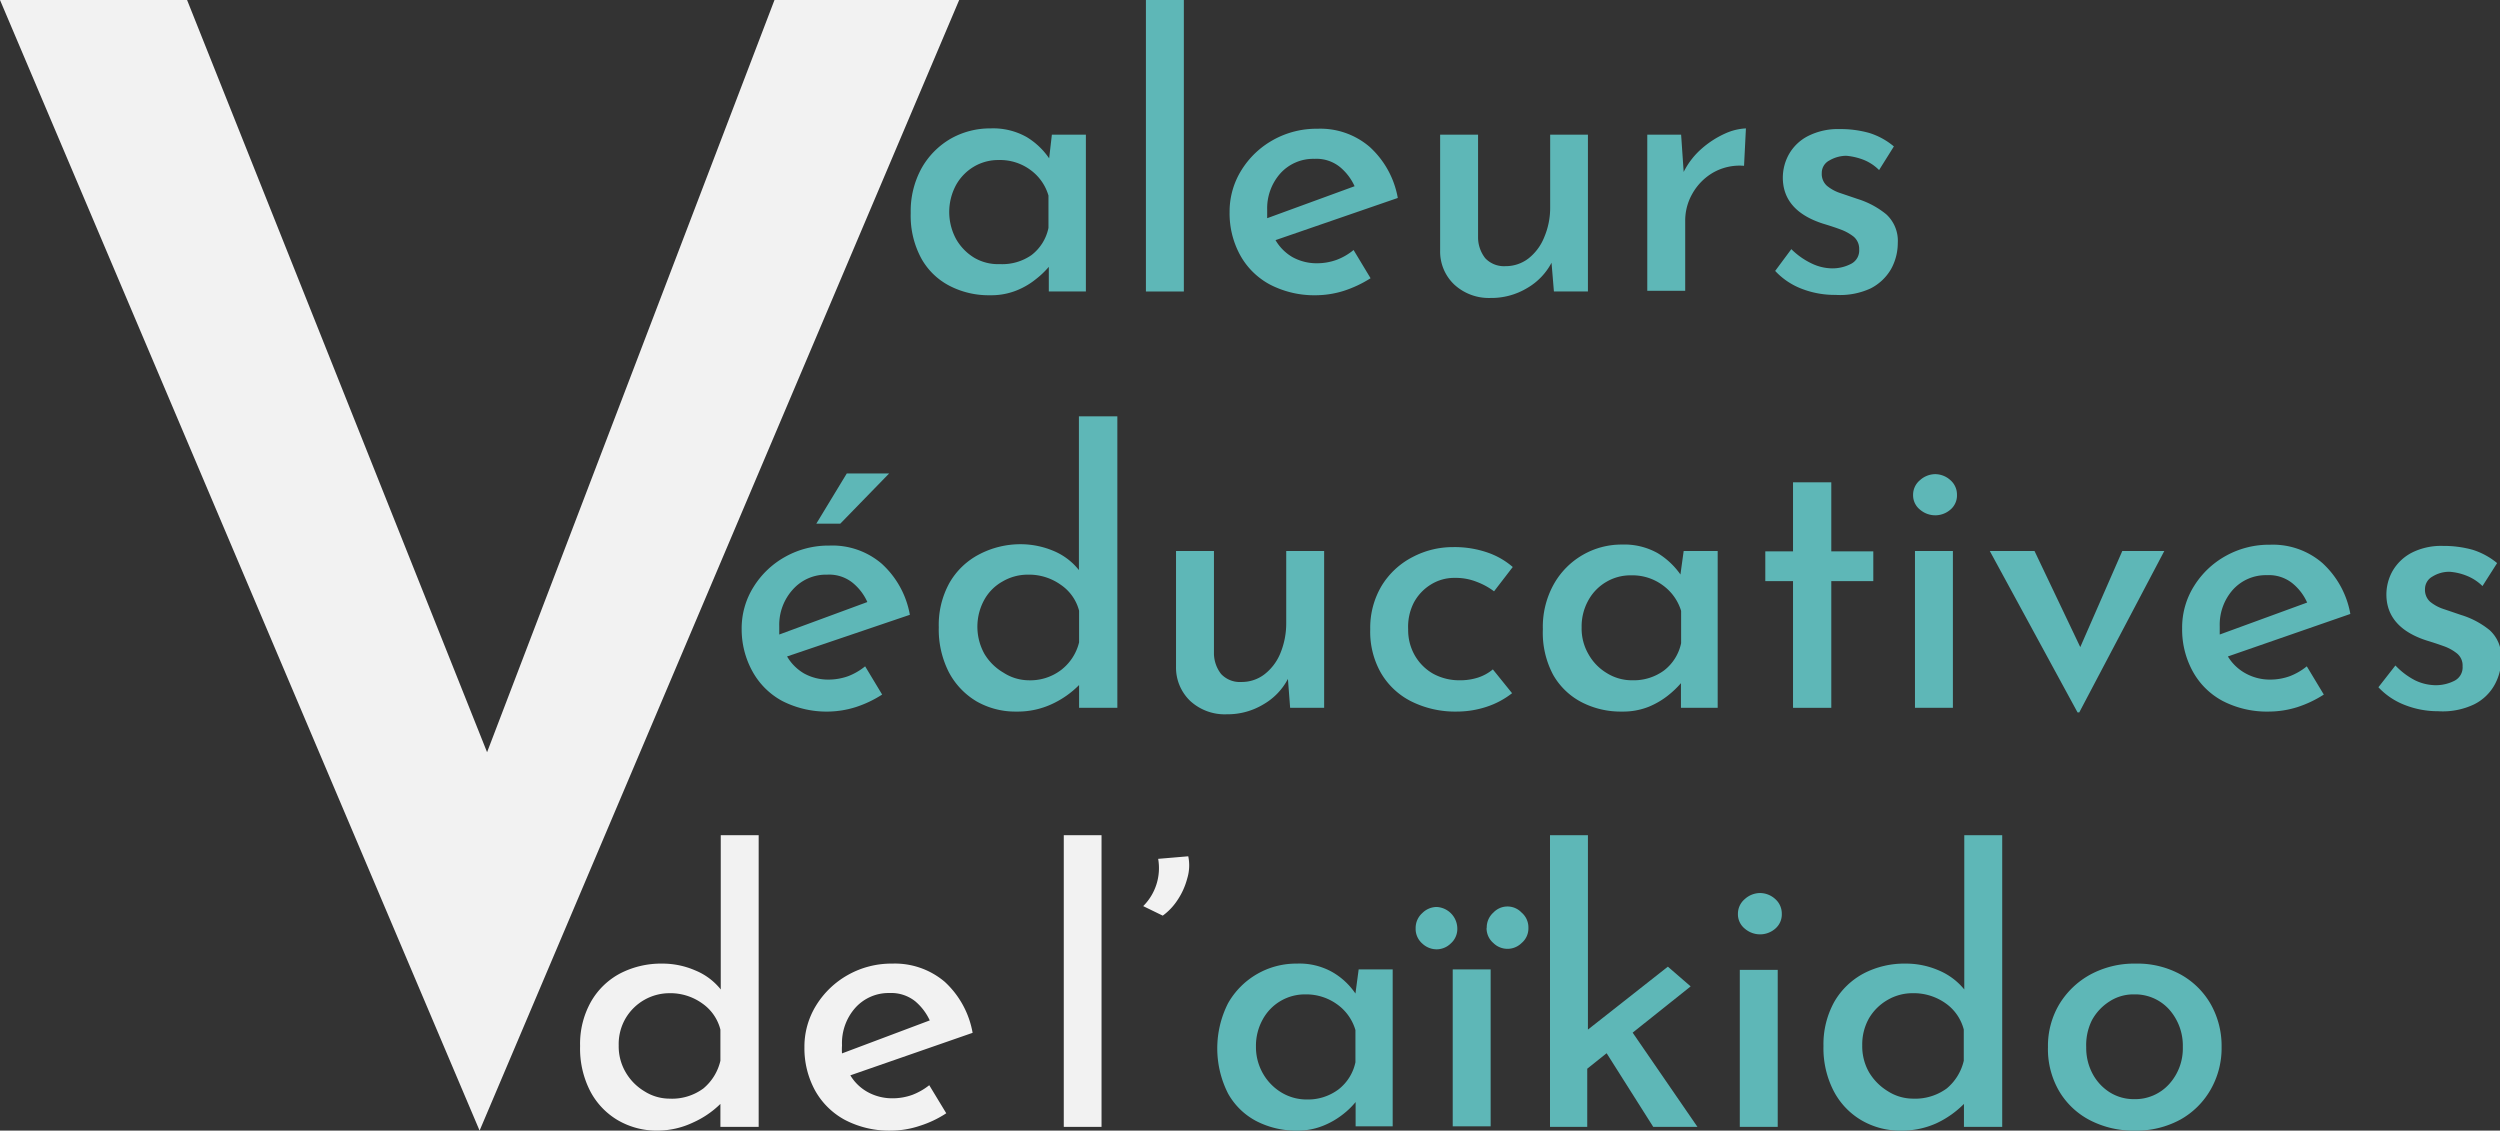 <svg xmlns="http://www.w3.org/2000/svg" viewBox="0 0 147 66.48"><rect x="0" y="0" width="147" height="66.48" fill="#333333" stroke="none"/><defs><style>.cls-1{fill:#f2f2f2;}.cls-2{fill:#5eb7b7;}</style></defs><title>valeur_1</title><g id="Calque_2" data-name="Calque 2"><g id="Calque_1-2" data-name="Calque 1">
<path class="cls-1" d="M11,0,28.64,44.23,45.54,0H56.4L28.2,66.48,0,0Z"/>
<path class="cls-2" d="M58.21,17.36a5,5,0,0,1-2.37-.55,4,4,0,0,1-1.67-1.62,5.26,5.26,0,0,1-.62-2.66,5.24,5.24,0,0,1,.65-2.66,4.63,4.63,0,0,1,1.71-1.72,4.69,4.69,0,0,1,2.34-.6,4,4,0,0,1,2.12.51,4.29,4.29,0,0,1,1.32,1.25l.16-1.39h2v9.22H61.67V15.69a5,5,0,0,1-.73.7,4.41,4.41,0,0,1-1.17.69A4,4,0,0,1,58.21,17.36Zm.59-1.83A3,3,0,0,0,60.65,15a2.7,2.7,0,0,0,1-1.6v-1.9A2.84,2.84,0,0,0,60.6,10a3,3,0,0,0-1.87-.59,2.81,2.81,0,0,0-1.45.38,2.89,2.89,0,0,0-1.06,1.08,3.34,3.34,0,0,0,0,3.19,3.05,3.05,0,0,0,1.09,1.11A2.78,2.78,0,0,0,58.8,15.53Z"/>
<path class="cls-2" d="M67.38,0h2.23V17.14H67.38Z"/>
<path class="cls-2" d="M77.42,17.36a5.67,5.67,0,0,1-2.73-.62A4.33,4.33,0,0,1,72.92,15a5.11,5.11,0,0,1-.62-2.52A4.59,4.59,0,0,1,73,10a5.1,5.1,0,0,1,1.86-1.77,5.22,5.22,0,0,1,2.61-.66,4.45,4.45,0,0,1,3.07,1.07,5.31,5.31,0,0,1,1.65,3L75,14.12a2.77,2.77,0,0,0,1,1,2.94,2.94,0,0,0,1.45.36,3.38,3.38,0,0,0,1.14-.2,3.45,3.45,0,0,0,1-.58l1,1.66a6.86,6.86,0,0,1-1.57.74A5.56,5.56,0,0,1,77.42,17.36Zm-2.91-5c0,.17,0,.32,0,.47l5.14-1.88a3.15,3.15,0,0,0-.85-1.12,2.2,2.2,0,0,0-1.51-.49,2.61,2.61,0,0,0-2,.85A3.09,3.09,0,0,0,74.51,12.33Z"/>
<path class="cls-2" d="M87.64,17.52a3,3,0,0,1-2.11-.77,2.67,2.67,0,0,1-.85-2V7.92h2.23V14a2,2,0,0,0,.42,1.18,1.51,1.51,0,0,0,1.19.47,2.19,2.19,0,0,0,1.35-.45,3,3,0,0,0,.93-1.25,4.42,4.42,0,0,0,.35-1.78V7.92h2.22v9.22h-2l-.14-1.69a3.73,3.73,0,0,1-1.42,1.48A4.08,4.08,0,0,1,87.64,17.52Z"/>
<path class="cls-2" d="M98.85,7.92,99,10.11a4.46,4.46,0,0,1,1.06-1.37,5.49,5.49,0,0,1,1.38-.89,3.31,3.31,0,0,1,1.22-.3l-.11,2.2a3.14,3.14,0,0,0-1.82.4,3.3,3.3,0,0,0-1.22,1.24A3.19,3.19,0,0,0,99.09,13v4.1H96.86V7.92Z"/>
<path class="cls-2" d="M107.94,17.34a5.35,5.35,0,0,1-2-.36,4.14,4.14,0,0,1-1.56-1.05l.95-1.28a4.33,4.33,0,0,0,1.19.84,2.84,2.84,0,0,0,1.19.29,2.37,2.37,0,0,0,1.12-.26.88.88,0,0,0,.49-.85.94.94,0,0,0-.32-.75,2.81,2.81,0,0,0-.81-.44c-.32-.12-.67-.23-1-.33-1.58-.51-2.36-1.42-2.36-2.71a2.83,2.83,0,0,1,.36-1.37A2.7,2.7,0,0,1,106.31,8a3.89,3.89,0,0,1,1.87-.41,6.21,6.21,0,0,1,1.74.23,4.17,4.17,0,0,1,1.44.79L110.49,10a2.69,2.69,0,0,0-.93-.61,3.71,3.71,0,0,0-1-.23,2,2,0,0,0-1,.28.82.82,0,0,0-.44.74.93.93,0,0,0,.31.75,2.41,2.41,0,0,0,.8.43l1,.34a5,5,0,0,1,1.68.9,2.11,2.11,0,0,1,.68,1.68,3.17,3.17,0,0,1-.4,1.55,2.92,2.92,0,0,1-1.2,1.13A4.28,4.28,0,0,1,107.94,17.34Z"/>
<path class="cls-2" d="M48.73,41.84A5.74,5.74,0,0,1,46,41.22a4.36,4.36,0,0,1-1.76-1.75A5.11,5.11,0,0,1,43.61,37a4.57,4.57,0,0,1,.7-2.49,5.1,5.1,0,0,1,1.86-1.77,5.21,5.21,0,0,1,2.6-.66,4.46,4.46,0,0,1,3.08,1.07,5.31,5.31,0,0,1,1.65,3L46.28,38.6a2.77,2.77,0,0,0,1,1,2.93,2.93,0,0,0,1.44.36,3.43,3.43,0,0,0,1.15-.2,3.68,3.68,0,0,0,1-.58l1,1.66a6.6,6.6,0,0,1-1.56.74A5.61,5.61,0,0,1,48.73,41.84Zm-2.91-5c0,.17,0,.32,0,.47L51,35.4a3.07,3.07,0,0,0-.85-1.12,2.2,2.2,0,0,0-1.51-.49,2.61,2.61,0,0,0-2,.85A3.09,3.09,0,0,0,45.82,36.81Zm6.46-9-2.87,2.95H48l1.79-2.95Z"/>
<path class="cls-2" d="M59.76,41.84a4.58,4.58,0,0,1-2.34-.6,4.36,4.36,0,0,1-1.63-1.72,5.53,5.53,0,0,1-.59-2.64,5.1,5.1,0,0,1,.63-2.61,4.3,4.3,0,0,1,1.74-1.67A5.22,5.22,0,0,1,60,32a5,5,0,0,1,1.94.39,3.73,3.73,0,0,1,1.5,1.13V24.48H65.7V41.62H63.45V40.28a5.47,5.47,0,0,1-1.6,1.12A4.77,4.77,0,0,1,59.76,41.84ZM60.45,40a3,3,0,0,0,1.95-.61,2.92,2.92,0,0,0,1.05-1.62V35.91a2.64,2.64,0,0,0-1.07-1.52,3.21,3.21,0,0,0-1.93-.6,2.92,2.92,0,0,0-1.48.39,2.76,2.76,0,0,0-1.09,1.08,3.29,3.29,0,0,0,0,3.18A3.13,3.13,0,0,0,59,39.55,2.76,2.76,0,0,0,60.45,40Z"/>
<path class="cls-2" d="M72.14,42A3,3,0,0,1,70,41.23a2.71,2.71,0,0,1-.85-2V32.4h2.23v6.05a2,2,0,0,0,.42,1.18A1.51,1.51,0,0,0,73,40.1a2.19,2.19,0,0,0,1.35-.45,3,3,0,0,0,.94-1.25,4.61,4.61,0,0,0,.34-1.79V32.4h2.23v9.22h-2l-.13-1.7a3.71,3.71,0,0,1-1.43,1.49A4.08,4.08,0,0,1,72.14,42Z"/>
<path class="cls-2" d="M88.91,40.76a4.89,4.89,0,0,1-1.5.8,5.57,5.57,0,0,1-1.75.28A5.78,5.78,0,0,1,83,41.25a4.3,4.3,0,0,1-1.8-1.68A4.89,4.89,0,0,1,80.57,37a4.81,4.81,0,0,1,.68-2.57,4.58,4.58,0,0,1,1.8-1.67,5.06,5.06,0,0,1,2.39-.59,5.91,5.91,0,0,1,2,.31,4.48,4.48,0,0,1,1.51.86l-1.1,1.43a4,4,0,0,0-1-.55,3.31,3.31,0,0,0-1.3-.24,2.59,2.59,0,0,0-1.43.4,2.79,2.79,0,0,0-1,1.08A3.13,3.13,0,0,0,82.8,37a3,3,0,0,0,.38,1.52,2.9,2.9,0,0,0,1.08,1.09,3.19,3.19,0,0,0,1.58.39,3.38,3.38,0,0,0,1.07-.16,2.63,2.63,0,0,0,.87-.48Z"/>
<path class="cls-2" d="M95.37,41.84A5,5,0,0,1,93,41.29a4.09,4.09,0,0,1-1.68-1.62A5.26,5.26,0,0,1,90.72,37a5.14,5.14,0,0,1,.65-2.66,4.56,4.56,0,0,1,4-2.32,4,4,0,0,1,2.11.51,4.45,4.45,0,0,1,1.33,1.25L99,32.4h2v9.22H98.84V40.17a5.58,5.58,0,0,1-.73.7,4.75,4.75,0,0,1-1.17.69A4.07,4.07,0,0,1,95.37,41.84ZM96,40a3,3,0,0,0,1.85-.58,2.74,2.74,0,0,0,1-1.6v-1.9a2.9,2.9,0,0,0-1.07-1.5,3,3,0,0,0-1.87-.59,2.78,2.78,0,0,0-1.45.38,2.82,2.82,0,0,0-1.06,1.08,3.14,3.14,0,0,0-.4,1.6,3,3,0,0,0,.41,1.59,3,3,0,0,0,1.09,1.11A2.78,2.78,0,0,0,96,40Z"/>
<path class="cls-2" d="M105.43,28.36h2.25v4.06h2.47v1.75h-2.47v7.45h-2.25V34.17H103.8V32.42h1.63Z"/>
<path class="cls-2" d="M112.49,29.09a1.11,1.11,0,0,1,.41-.86,1.35,1.35,0,0,1,.89-.35,1.34,1.34,0,0,1,.89.35,1.12,1.12,0,0,1,.39.86,1.09,1.09,0,0,1-.39.88,1.36,1.36,0,0,1-.89.33,1.38,1.38,0,0,1-.89-.33A1.08,1.08,0,0,1,112.49,29.09Zm.11,3.31h2.23v9.22H112.6Z"/>
<path class="cls-2" d="M122.16,41.89,117,32.4h2.63l2.69,5.65,2.47-5.65h2.47l-5,9.49Z"/>
<path class="cls-2" d="M133.43,41.84a5.67,5.67,0,0,1-2.73-.62,4.33,4.33,0,0,1-1.77-1.75,5.11,5.11,0,0,1-.62-2.52,4.57,4.57,0,0,1,.7-2.49,5.1,5.1,0,0,1,1.86-1.77,5.22,5.22,0,0,1,2.61-.66,4.45,4.45,0,0,1,3.07,1.07,5.31,5.31,0,0,1,1.65,3L131,38.6a2.77,2.77,0,0,0,1.05,1,2.94,2.94,0,0,0,1.45.36,3.38,3.38,0,0,0,1.14-.2,3.68,3.68,0,0,0,1-.58l1,1.66a6.6,6.6,0,0,1-1.56.74A5.61,5.61,0,0,1,133.43,41.84Zm-2.91-5c0,.17,0,.32,0,.47l5.14-1.88a3.07,3.07,0,0,0-.85-1.12,2.2,2.2,0,0,0-1.51-.49,2.61,2.61,0,0,0-2,.85A3.09,3.09,0,0,0,130.52,36.81Z"/>
<path class="cls-2" d="M143.36,41.82a5.3,5.3,0,0,1-1.94-.36,4.18,4.18,0,0,1-1.57-1.05l1-1.28A4.33,4.33,0,0,0,142,40a2.84,2.84,0,0,0,1.19.29,2.41,2.41,0,0,0,1.13-.26.88.88,0,0,0,.48-.85.91.91,0,0,0-.32-.75,2.64,2.64,0,0,0-.8-.44c-.33-.12-.67-.23-1-.33-1.57-.51-2.36-1.42-2.36-2.71a2.83,2.83,0,0,1,.36-1.37,2.79,2.79,0,0,1,1.11-1.07,3.82,3.82,0,0,1,1.86-.41,6.29,6.29,0,0,1,1.75.23,4.27,4.27,0,0,1,1.43.78l-.86,1.35a2.82,2.82,0,0,0-.94-.61,3.35,3.35,0,0,0-1-.23,1.88,1.88,0,0,0-1,.28.84.84,0,0,0-.44.74.93.93,0,0,0,.31.75,2.47,2.47,0,0,0,.81.43l1,.34a4.94,4.94,0,0,1,1.69.9,2.1,2.1,0,0,1,.67,1.68,3.09,3.09,0,0,1-.4,1.55,2.8,2.8,0,0,1-1.2,1.13A4.28,4.28,0,0,1,143.36,41.82Z"/>
<path class="cls-1" d="M69.87,50.35a2.63,2.63,0,0,1-.06,1.3,4.16,4.16,0,0,1-.57,1.27,3.5,3.5,0,0,1-.87.92l-1.15-.56a3.16,3.16,0,0,0,.88-2.78Z"/>
<path class="cls-1" d="M38.67,66.48a4.54,4.54,0,0,1-2.34-.61,4.29,4.29,0,0,1-1.63-1.72,5.47,5.47,0,0,1-.59-2.64,5.05,5.05,0,0,1,.64-2.61,4.28,4.28,0,0,1,1.73-1.67,5.25,5.25,0,0,1,2.46-.57,4.82,4.82,0,0,1,1.94.4,3.71,3.71,0,0,1,1.5,1.12V49.11h2.23V66.26H42.36V64.91A5.49,5.49,0,0,1,40.76,66,4.92,4.92,0,0,1,38.67,66.48Zm.69-1.88a3.1,3.1,0,0,0,2-.6,3,3,0,0,0,1-1.63V60.54A2.67,2.67,0,0,0,41.29,59a3.21,3.21,0,0,0-1.93-.6,3,3,0,0,0-2.57,1.47,3,3,0,0,0-.41,1.6,3,3,0,0,0,.41,1.58,3.13,3.13,0,0,0,1.09,1.11A2.76,2.76,0,0,0,39.36,64.6Z"/>
<path class="cls-1" d="M52.42,66.48a5.63,5.63,0,0,1-2.74-.63,4.4,4.4,0,0,1-1.76-1.74,5.18,5.18,0,0,1-.62-2.53A4.61,4.61,0,0,1,48,59.1a5.15,5.15,0,0,1,1.87-1.78,5.21,5.21,0,0,1,2.6-.66,4.53,4.53,0,0,1,3.08,1.07,5.34,5.34,0,0,1,1.64,3L50,63.23a2.73,2.73,0,0,0,1.05,1,3,3,0,0,0,1.44.35,3.43,3.43,0,0,0,1.15-.2,3.79,3.79,0,0,0,1-.57l1,1.65a6.23,6.23,0,0,1-1.56.74A5.38,5.38,0,0,1,52.42,66.48Zm-2.91-5a3.46,3.46,0,0,0,0,.46L54.67,60a3.27,3.27,0,0,0-.85-1.12,2.26,2.26,0,0,0-1.51-.49,2.63,2.63,0,0,0-2,.85A3.12,3.12,0,0,0,49.51,61.45Z"/>
<path class="cls-1" d="M62.55,49.11h2.22V66.26H62.55Z"/>
<path class="cls-2" d="M76.25,66.48a5.1,5.1,0,0,1-2.36-.55,4.06,4.06,0,0,1-1.68-1.63,5.87,5.87,0,0,1,0-5.31,4.6,4.6,0,0,1,4.05-2.33,3.94,3.94,0,0,1,2.12.52,4.15,4.15,0,0,1,1.32,1.24L79.89,57h2v9.23H79.71V64.8a4.53,4.53,0,0,1-.73.71,4.68,4.68,0,0,1-1.17.68A4,4,0,0,1,76.25,66.48Zm.59-1.83a3,3,0,0,0,1.86-.59,2.73,2.73,0,0,0,1-1.6V60.57a2.83,2.83,0,0,0-1.07-1.51,3.1,3.1,0,0,0-1.86-.59,2.82,2.82,0,0,0-2.52,1.47,3.19,3.19,0,0,0-.4,1.6,3.13,3.13,0,0,0,.41,1.58,3.08,3.08,0,0,0,1.09,1.12A2.87,2.87,0,0,0,76.84,64.65Z"/>
<path class="cls-2" d="M83.24,54.58a1.17,1.17,0,0,1,.39-.89,1.21,1.21,0,0,1,.85-.36,1.28,1.28,0,0,1,1.21,1.25,1.14,1.14,0,0,1-.39.9,1.19,1.19,0,0,1-.82.34,1.23,1.23,0,0,1-.85-.34A1.14,1.14,0,0,1,83.24,54.58ZM85.42,57h2.23v9.23H85.42Zm2-2.45a1.17,1.17,0,0,1,.39-.89,1.14,1.14,0,0,1,1.66,0,1.14,1.14,0,0,1,.4.89,1.12,1.12,0,0,1-.4.9,1.18,1.18,0,0,1-1.66,0A1.14,1.14,0,0,1,87.41,54.58Z"/>
<path class="cls-2" d="M91.14,66.26V49.11h2.23V60.54l4.7-3.7L99.41,58,96,60.72l3.81,5.54h-2.6l-2.74-4.33-1.14.91v3.42Z"/>
<path class="cls-2" d="M102.19,53.73a1.13,1.13,0,0,1,.41-.87,1.35,1.35,0,0,1,.89-.35,1.34,1.34,0,0,1,.89.35,1.14,1.14,0,0,1,.39.87,1.1,1.1,0,0,1-.39.88,1.36,1.36,0,0,1-.89.33,1.38,1.38,0,0,1-.89-.33A1.09,1.09,0,0,1,102.19,53.73Zm.11,3.3h2.23v9.23H102.3Z"/>
<path class="cls-2" d="M111.79,66.48a4.49,4.49,0,0,1-2.34-.61,4.29,4.29,0,0,1-1.63-1.72,5.48,5.48,0,0,1-.6-2.64,5.15,5.15,0,0,1,.64-2.61,4.36,4.36,0,0,1,1.74-1.67,5.19,5.19,0,0,1,2.46-.57,4.82,4.82,0,0,1,1.94.4,3.85,3.85,0,0,1,1.5,1.12V49.11h2.23V66.26h-2.25V64.91a5.63,5.63,0,0,1-1.6,1.13A4.92,4.92,0,0,1,111.79,66.48Zm.68-1.88a3.15,3.15,0,0,0,2-.6,3,3,0,0,0,1-1.63V60.54A2.71,2.71,0,0,0,114.41,59a3.24,3.24,0,0,0-1.94-.6,2.91,2.91,0,0,0-1.47.39,3,3,0,0,0-1.1,1.08,3.12,3.12,0,0,0-.4,1.6,3.07,3.07,0,0,0,.4,1.58,3.25,3.25,0,0,0,1.1,1.11A2.75,2.75,0,0,0,112.47,64.6Z"/>
<path class="cls-2" d="M120.42,61.56a4.79,4.79,0,0,1,.66-2.5,4.86,4.86,0,0,1,1.82-1.75,5.43,5.43,0,0,1,2.68-.65,5.29,5.29,0,0,1,2.66.65A4.62,4.62,0,0,1,130,59.06a5,5,0,0,1,.63,2.5,4.9,4.9,0,0,1-.64,2.5,4.66,4.66,0,0,1-1.78,1.77,5.39,5.39,0,0,1-2.67.65,5.57,5.57,0,0,1-2.63-.6,4.51,4.51,0,0,1-1.82-1.7A4.91,4.91,0,0,1,120.42,61.56Zm2.25,0a3.22,3.22,0,0,0,.37,1.57,2.91,2.91,0,0,0,1,1.09,2.66,2.66,0,0,0,1.44.41,2.69,2.69,0,0,0,2.07-.89,3.12,3.12,0,0,0,.8-2.18,3.2,3.2,0,0,0-.8-2.2,2.69,2.69,0,0,0-2.07-.89,2.57,2.57,0,0,0-1.45.42A3,3,0,0,0,123,60,3.28,3.28,0,0,0,122.67,61.58Z"/></g></g></svg>